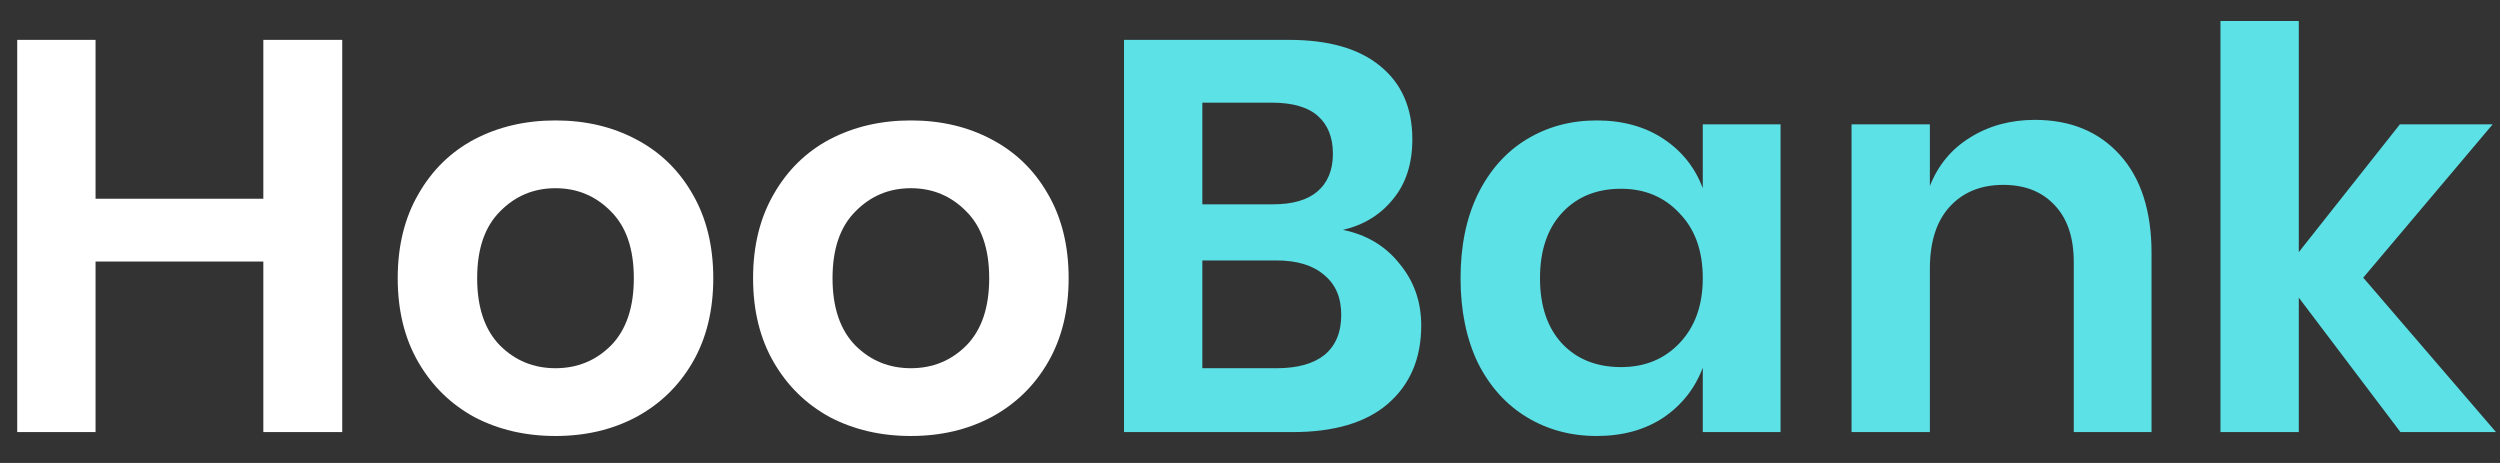 <svg width="81" height="15" viewBox="0 0 81 15" fill="none" xmlns="http://www.w3.org/2000/svg">
<rect x="0" y="0" width="81" height="15" fill="#333333" stroke="none"/>
<path d="M11.088 1.292V14H8.532V8.474H3.096V14H0.558V1.292H3.096V6.44H8.532V1.292H11.088ZM17.998 3.902C18.97 3.902 19.84 4.106 20.608 4.514C21.388 4.922 22 5.516 22.444 6.296C22.888 7.064 23.11 7.97 23.11 9.014C23.11 10.058 22.888 10.964 22.444 11.732C22 12.5 21.388 13.094 20.608 13.514C19.84 13.922 18.97 14.126 17.998 14.126C17.026 14.126 16.15 13.922 15.37 13.514C14.602 13.094 13.996 12.5 13.552 11.732C13.108 10.964 12.886 10.058 12.886 9.014C12.886 7.97 13.108 7.064 13.552 6.296C13.996 5.516 14.602 4.922 15.37 4.514C16.15 4.106 17.026 3.902 17.998 3.902ZM17.998 6.098C17.29 6.098 16.69 6.35 16.198 6.854C15.706 7.346 15.46 8.066 15.46 9.014C15.46 9.962 15.706 10.688 16.198 11.192C16.69 11.684 17.29 11.93 17.998 11.93C18.706 11.93 19.306 11.684 19.798 11.192C20.29 10.688 20.536 9.962 20.536 9.014C20.536 8.066 20.29 7.346 19.798 6.854C19.306 6.35 18.706 6.098 17.998 6.098ZM29.512 3.902C30.484 3.902 31.354 4.106 32.122 4.514C32.902 4.922 33.514 5.516 33.958 6.296C34.402 7.064 34.624 7.97 34.624 9.014C34.624 10.058 34.402 10.964 33.958 11.732C33.514 12.5 32.902 13.094 32.122 13.514C31.354 13.922 30.484 14.126 29.512 14.126C28.54 14.126 27.664 13.922 26.884 13.514C26.116 13.094 25.51 12.5 25.066 11.732C24.622 10.964 24.4 10.058 24.4 9.014C24.4 7.97 24.622 7.064 25.066 6.296C25.51 5.516 26.116 4.922 26.884 4.514C27.664 4.106 28.54 3.902 29.512 3.902ZM29.512 6.098C28.804 6.098 28.204 6.35 27.712 6.854C27.22 7.346 26.974 8.066 26.974 9.014C26.974 9.962 27.22 10.688 27.712 11.192C28.204 11.684 28.804 11.93 29.512 11.93C30.22 11.93 30.82 11.684 31.312 11.192C31.804 10.688 32.05 9.962 32.05 9.014C32.05 8.066 31.804 7.346 31.312 6.854C30.82 6.35 30.22 6.098 29.512 6.098Z" fill="white"/>
<path d="M43.51 7.448C44.278 7.604 44.89 7.97 45.346 8.546C45.814 9.11 46.048 9.776 46.048 10.544C46.048 11.612 45.688 12.458 44.968 13.082C44.26 13.694 43.228 14 41.872 14H36.418V1.292H41.764C43.048 1.292 44.032 1.574 44.716 2.138C45.412 2.702 45.76 3.494 45.76 4.514C45.76 5.306 45.55 5.954 45.13 6.458C44.722 6.962 44.182 7.292 43.51 7.448ZM38.956 6.62H41.242C41.878 6.62 42.358 6.482 42.682 6.206C43.018 5.918 43.186 5.51 43.186 4.982C43.186 4.454 43.024 4.046 42.7 3.758C42.376 3.47 41.878 3.326 41.206 3.326H38.956V6.62ZM41.368 11.93C42.04 11.93 42.556 11.786 42.916 11.498C43.276 11.198 43.456 10.766 43.456 10.202C43.456 9.638 43.27 9.206 42.898 8.906C42.538 8.594 42.022 8.438 41.35 8.438H38.956V11.93H41.368ZM51.732 3.902C52.572 3.902 53.292 4.1 53.892 4.496C54.492 4.892 54.918 5.426 55.17 6.098V4.028H57.69V14H55.17V11.912C54.918 12.584 54.492 13.124 53.892 13.532C53.292 13.928 52.572 14.126 51.732 14.126C50.892 14.126 50.136 13.922 49.464 13.514C48.792 13.106 48.264 12.518 47.88 11.75C47.508 10.97 47.322 10.058 47.322 9.014C47.322 7.97 47.508 7.064 47.88 6.296C48.264 5.516 48.792 4.922 49.464 4.514C50.136 4.106 50.892 3.902 51.732 3.902ZM52.524 6.116C51.732 6.116 51.096 6.374 50.616 6.89C50.136 7.406 49.896 8.114 49.896 9.014C49.896 9.914 50.136 10.622 50.616 11.138C51.096 11.642 51.732 11.894 52.524 11.894C53.292 11.894 53.922 11.636 54.414 11.12C54.918 10.592 55.17 9.89 55.17 9.014C55.17 8.126 54.918 7.424 54.414 6.908C53.922 6.38 53.292 6.116 52.524 6.116ZM65.93 3.884C67.082 3.884 68 4.262 68.684 5.018C69.368 5.774 69.71 6.836 69.71 8.204V14H67.19V8.492C67.19 7.7 66.986 7.088 66.578 6.656C66.17 6.212 65.612 5.99 64.904 5.99C64.184 5.99 63.608 6.224 63.176 6.692C62.744 7.16 62.528 7.832 62.528 8.708V14H59.99V4.028H62.528V6.026C62.792 5.354 63.224 4.832 63.824 4.46C64.436 4.076 65.138 3.884 65.93 3.884ZM77.775 14L74.481 9.644V14H71.943V0.68H74.481V8.168L77.757 4.028H80.763L76.569 8.996L80.871 14H77.775Z" fill="#5CE1E6"/>
</svg>
